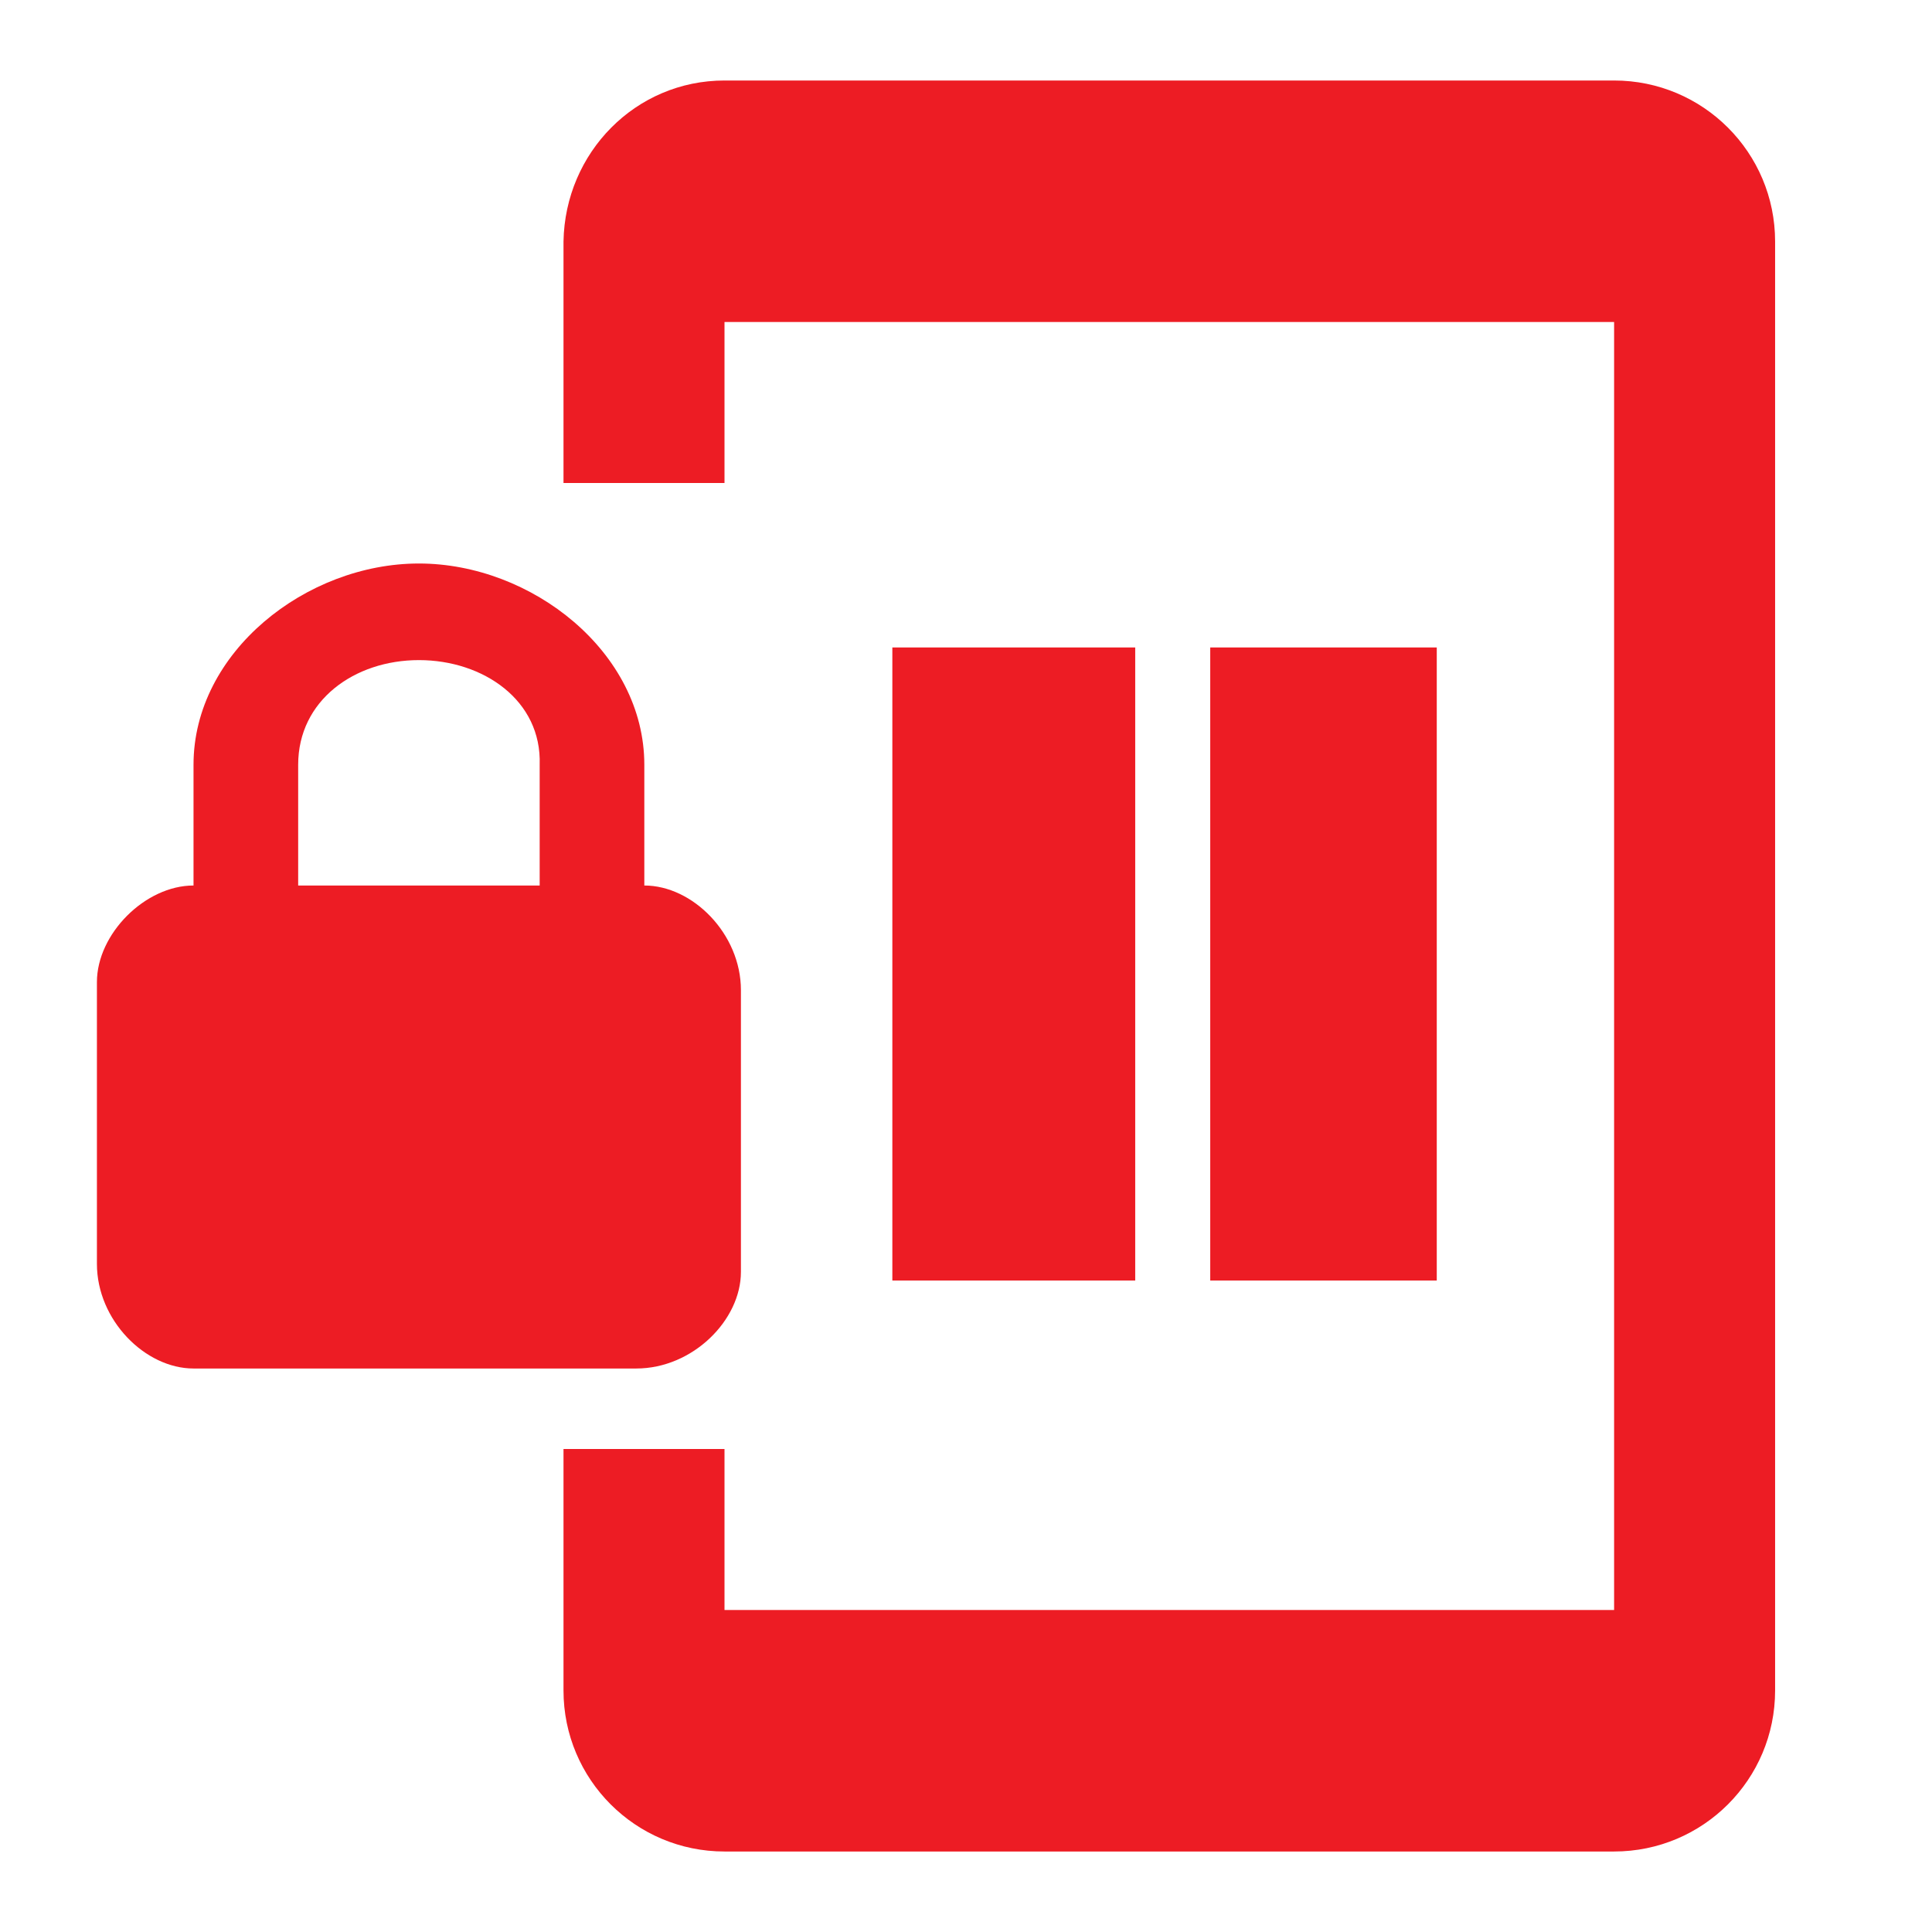 <svg height="24" viewBox="0 0 24 24" width="24" xmlns="http://www.w3.org/2000/svg">
  <g fill="#ed1c24">
    <path
        d="m16.136 1h-7.136c-1.105 0-1.981.896-2 2v3h2v-2h11.051v16h-11.051v-2h-2v3c0 1.105.895 2 2 2h11.051c1.105 0 2-.895 2-2v-18c0-1.105-.895-2-2-2m-12.047 10v-1.5c0-1.4-1.4-2.5-2.8-2.5s-2.8 1.1-2.8 2.5v1.5c-.6 0-1.2.6-1.2 1.2v3.5c0 .7.6 1.3 1.2 1.3h5.5c.7 0 1.3-.6 1.3-1.2v-3.5c0-.7-.6-1.3-1.2-1.3m-1.3 0h-3v-1.5c0-.8.7-1.3 1.5-1.3s1.527.5 1.5 1.3z"/>
    <path d="m15.034 15.907h2.814v-7.864h-2.814m-.932 0h-3.017v7.864h3.017z"/>
  </g>
</svg>